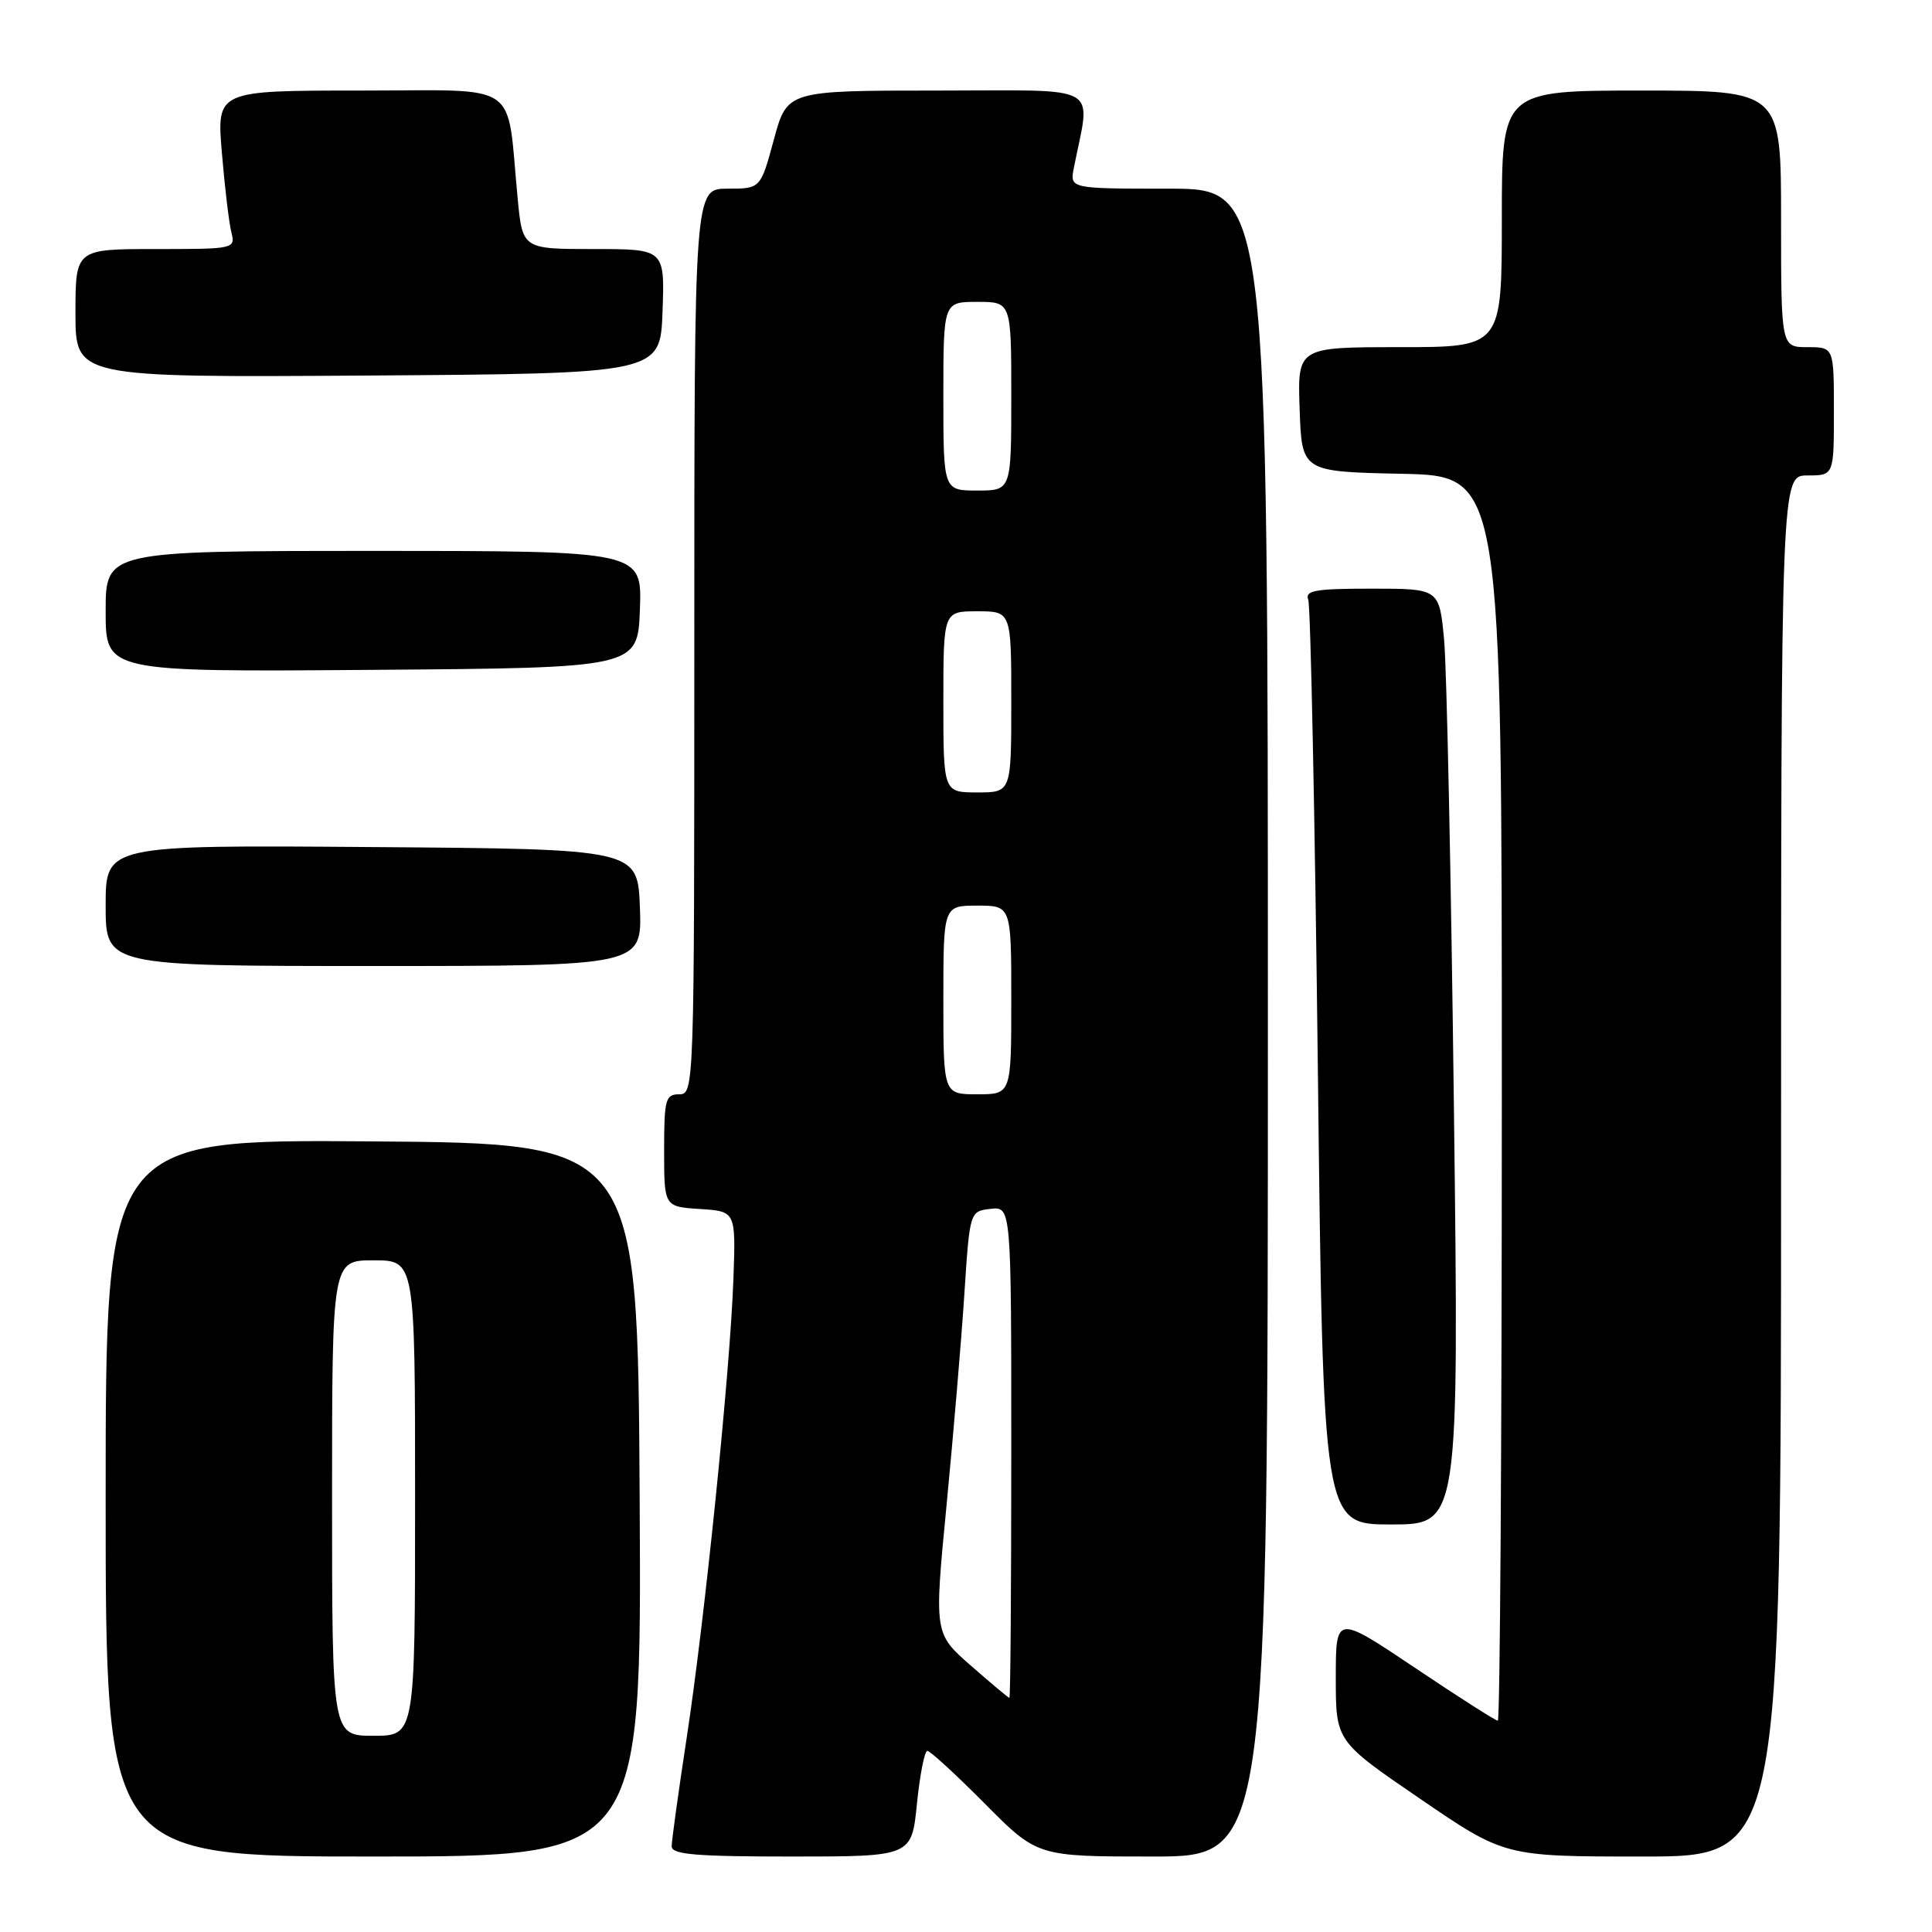 <?xml version="1.0" encoding="UTF-8" standalone="no"?>
<!DOCTYPE svg PUBLIC "-//W3C//DTD SVG 1.1//EN" "http://www.w3.org/Graphics/SVG/1.1/DTD/svg11.dtd" >
<svg xmlns="http://www.w3.org/2000/svg" xmlns:xlink="http://www.w3.org/1999/xlink" version="1.1" viewBox="0 0 256 256">
 <g >
 <path fill="currentColor"
d=" M 84.76 198.75 C 84.50 151.50 84.50 151.50 49.25 151.24 C 14.00 150.97 14.00 150.97 14.00 198.49 C 14.00 246.00 14.00 246.00 49.51 246.00 C 85.02 246.00 85.02 246.00 84.76 198.75 Z  M 121.50 239.00 C 121.89 235.15 122.51 232.00 122.88 232.00 C 123.25 232.00 126.68 235.15 130.50 239.00 C 137.45 246.00 137.45 246.00 152.72 246.00 C 168.00 246.00 168.00 246.00 168.00 135.50 C 168.00 25.00 168.00 25.00 154.88 25.00 C 141.75 25.00 141.75 25.00 142.29 22.25 C 144.52 10.91 146.43 12.00 124.26 12.00 C 104.30 12.00 104.30 12.00 102.54 18.50 C 100.78 25.00 100.78 25.00 96.39 25.00 C 92.00 25.00 92.00 25.00 92.00 85.00 C 92.00 144.33 91.98 145.00 90.00 145.00 C 88.18 145.00 88.00 145.67 88.00 152.45 C 88.00 159.89 88.00 159.89 92.75 160.20 C 97.50 160.50 97.50 160.50 97.18 169.50 C 96.74 181.75 93.38 214.66 90.97 230.40 C 89.89 237.49 89.00 243.90 89.00 244.65 C 89.00 245.73 92.19 246.00 104.90 246.00 C 120.80 246.00 120.80 246.00 121.50 239.00 Z  M 236.00 154.50 C 236.00 63.00 236.00 63.00 239.50 63.00 C 243.00 63.00 243.00 63.00 243.00 54.50 C 243.00 46.00 243.00 46.00 239.50 46.00 C 236.00 46.00 236.00 46.00 236.00 29.00 C 236.00 12.00 236.00 12.00 217.50 12.00 C 199.00 12.00 199.00 12.00 199.00 29.00 C 199.00 46.00 199.00 46.00 185.46 46.00 C 171.92 46.00 171.92 46.00 172.21 54.25 C 172.50 62.50 172.50 62.50 185.75 62.78 C 199.00 63.06 199.00 63.06 199.00 145.53 C 199.00 190.89 198.76 228.00 198.47 228.00 C 198.17 228.00 193.22 224.84 187.47 220.98 C 177.00 213.96 177.00 213.96 177.00 222.34 C 177.00 230.72 177.00 230.72 188.19 238.36 C 199.37 246.00 199.37 246.00 217.69 246.00 C 236.00 246.00 236.00 246.00 236.00 154.50 Z  M 192.65 146.75 C 192.28 116.36 191.70 88.46 191.35 84.75 C 190.71 78.00 190.71 78.00 181.75 78.00 C 174.26 78.00 172.88 78.24 173.35 79.47 C 173.66 80.28 174.23 108.18 174.62 141.47 C 175.32 202.00 175.32 202.00 184.32 202.00 C 193.33 202.00 193.33 202.00 192.65 146.75 Z  M 84.79 120.25 C 84.50 112.50 84.50 112.50 49.25 112.24 C 14.00 111.97 14.00 111.97 14.00 119.99 C 14.00 128.00 14.00 128.00 49.54 128.00 C 85.08 128.00 85.08 128.00 84.79 120.25 Z  M 84.79 80.75 C 85.08 73.00 85.08 73.00 49.54 73.00 C 14.00 73.00 14.00 73.00 14.00 81.01 C 14.00 89.03 14.00 89.03 49.25 88.76 C 84.50 88.50 84.50 88.50 84.79 80.75 Z  M 87.79 41.25 C 88.08 33.00 88.08 33.00 78.66 33.00 C 69.23 33.00 69.23 33.00 68.59 26.25 C 67.07 10.46 69.33 12.00 47.77 12.00 C 28.71 12.00 28.71 12.00 29.40 20.25 C 29.78 24.79 30.34 29.51 30.65 30.75 C 31.21 32.98 31.11 33.00 20.61 33.00 C 10.00 33.00 10.00 33.00 10.00 41.51 C 10.00 50.02 10.00 50.02 48.75 49.76 C 87.50 49.50 87.50 49.50 87.79 41.25 Z  M 44.00 198.50 C 44.00 167.00 44.00 167.00 49.50 167.00 C 55.00 167.00 55.00 167.00 55.00 198.50 C 55.00 230.00 55.00 230.00 49.50 230.00 C 44.00 230.00 44.00 230.00 44.00 198.50 Z  M 128.64 220.70 C 123.78 216.45 123.78 216.45 125.42 199.48 C 126.32 190.14 127.39 177.55 127.78 171.50 C 128.50 160.50 128.50 160.50 131.25 160.18 C 134.00 159.87 134.00 159.87 134.00 192.43 C 134.00 210.35 133.89 224.99 133.75 224.98 C 133.61 224.97 131.31 223.04 128.64 220.70 Z  M 125.00 132.50 C 125.00 120.00 125.00 120.00 129.50 120.00 C 134.00 120.00 134.00 120.00 134.00 132.50 C 134.00 145.00 134.00 145.00 129.50 145.00 C 125.00 145.00 125.00 145.00 125.00 132.50 Z  M 125.00 93.00 C 125.00 81.00 125.00 81.00 129.50 81.00 C 134.00 81.00 134.00 81.00 134.00 93.00 C 134.00 105.00 134.00 105.00 129.50 105.00 C 125.00 105.00 125.00 105.00 125.00 93.00 Z  M 125.00 52.50 C 125.00 40.00 125.00 40.00 129.50 40.00 C 134.00 40.00 134.00 40.00 134.00 52.50 C 134.00 65.00 134.00 65.00 129.50 65.00 C 125.00 65.00 125.00 65.00 125.00 52.50 Z "/>
</g>
</svg>
